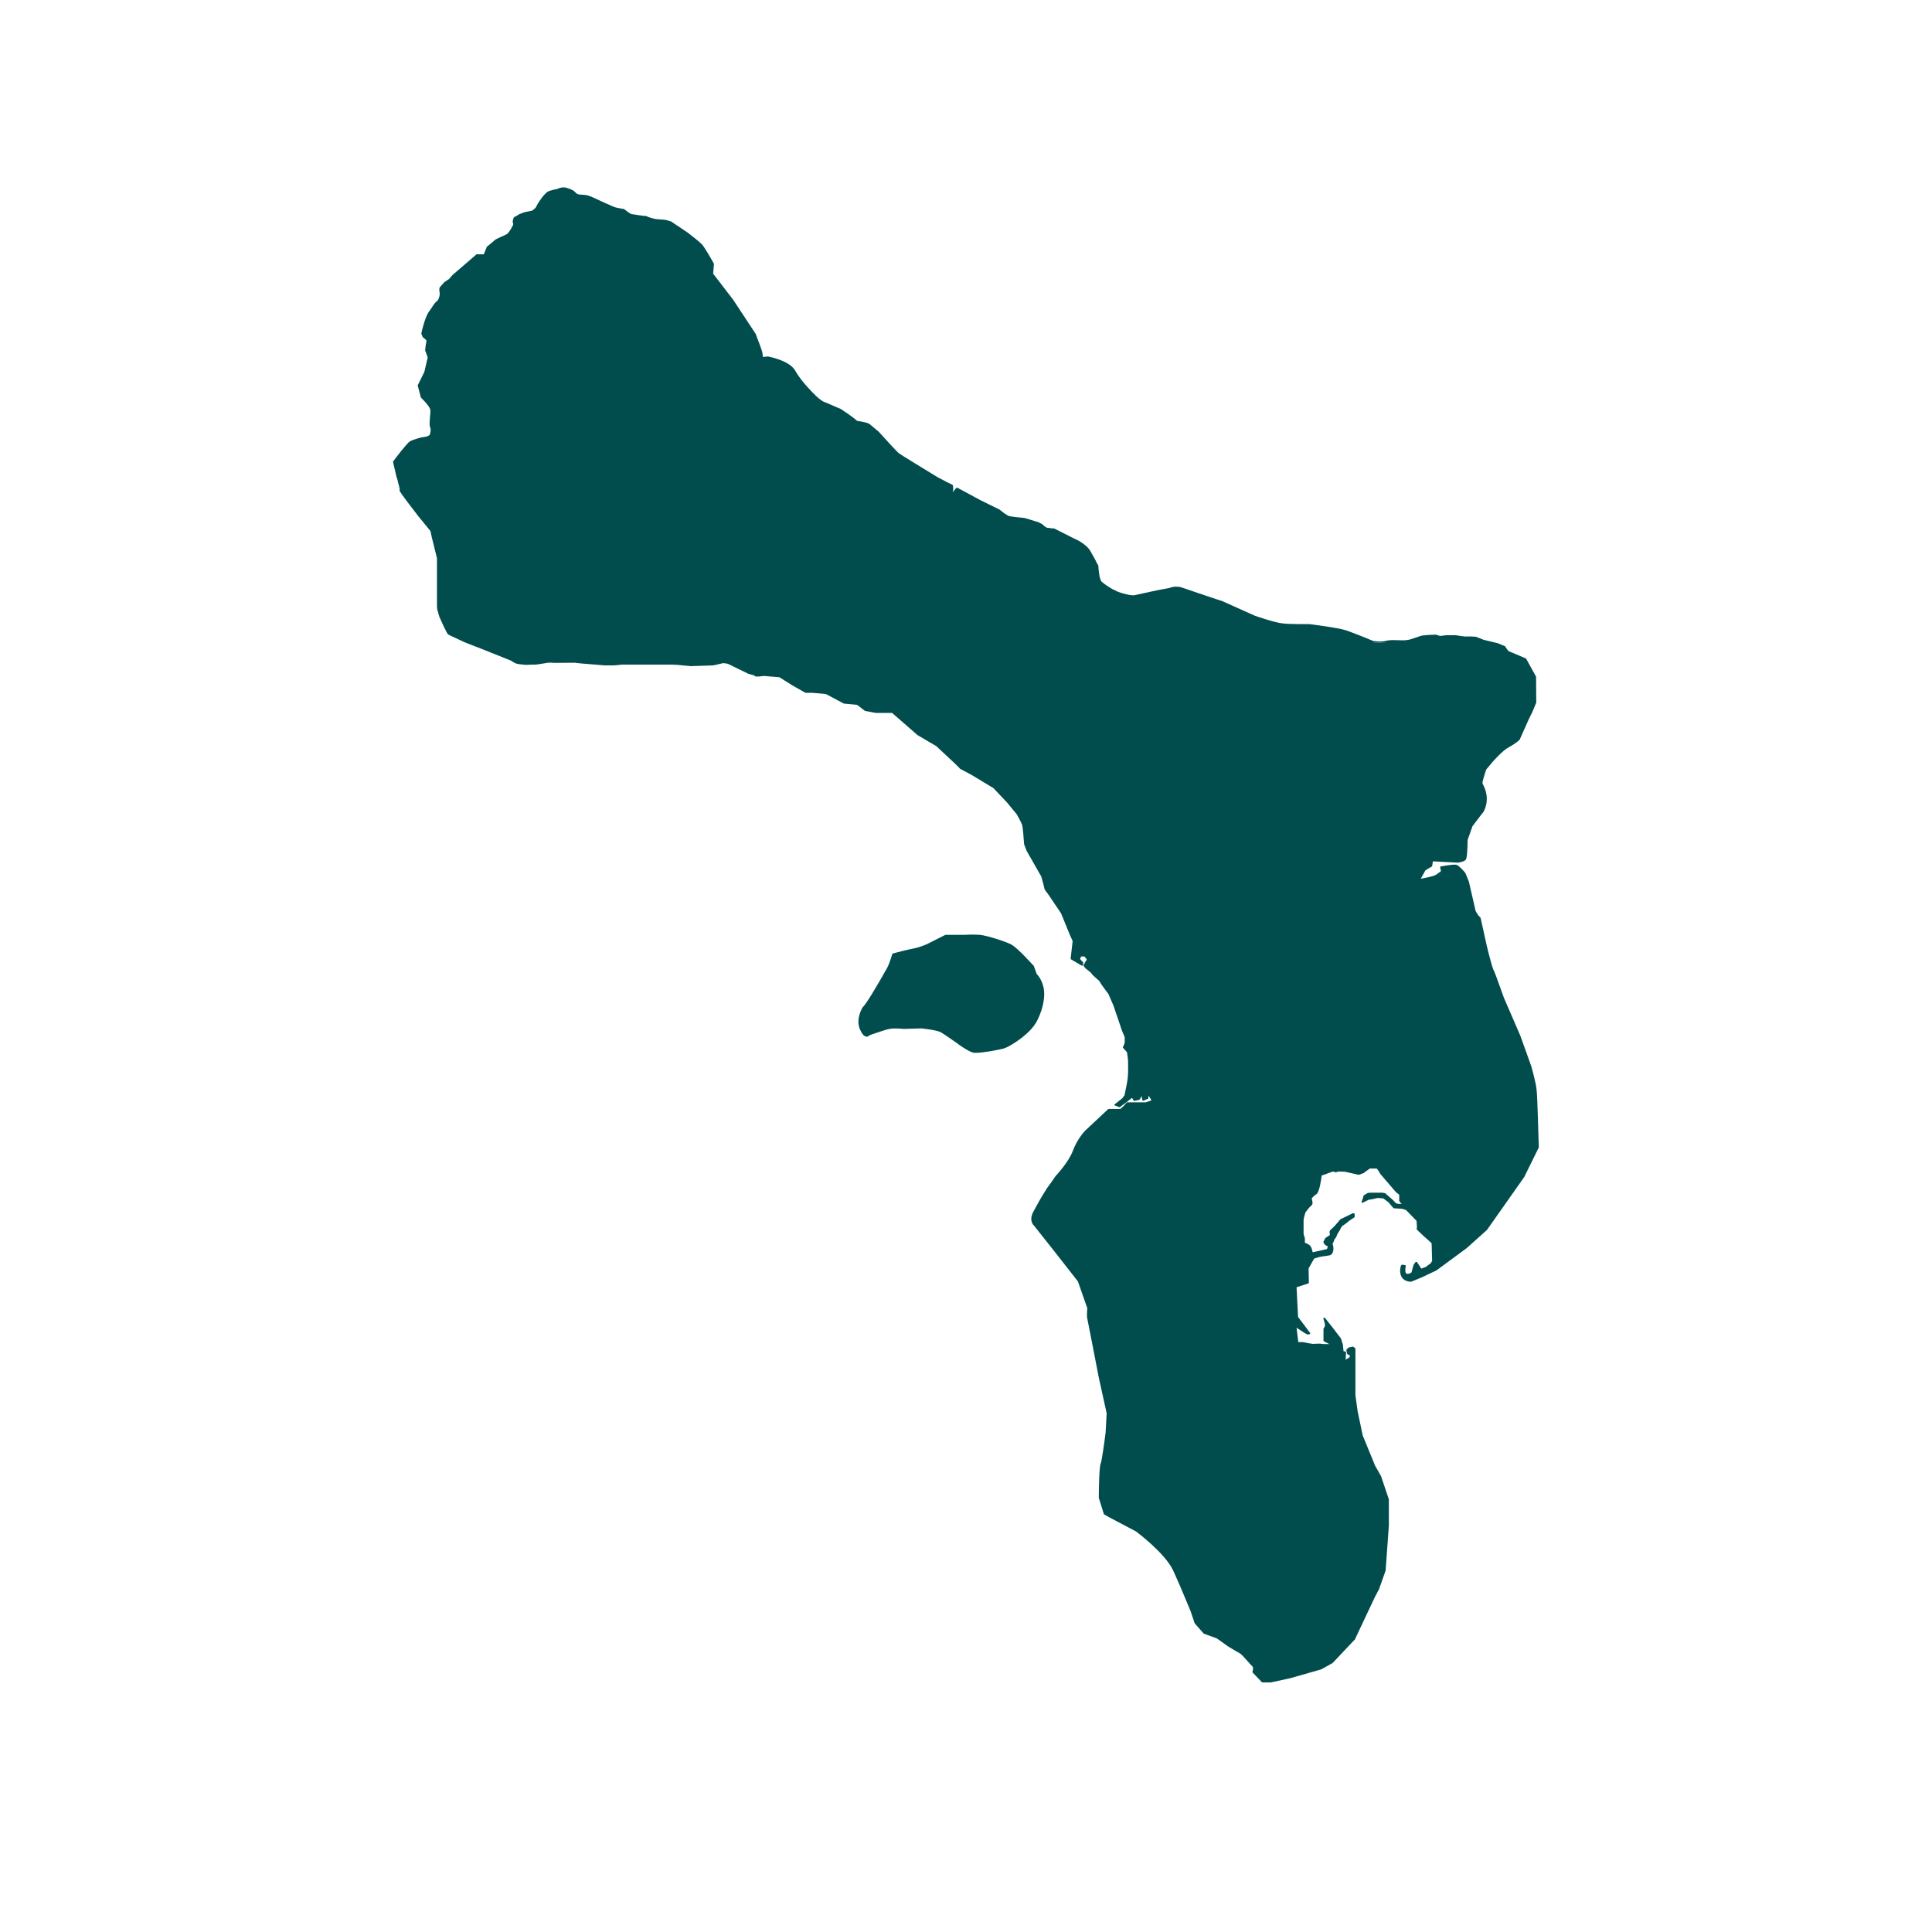 <svg xmlns="http://www.w3.org/2000/svg" xmlns:xlink="http://www.w3.org/1999/xlink" width="40" zoomAndPan="magnify" viewBox="0 0 30 30" height="40" preserveAspectRatio="xMidYMid meet" version="1.0"><defs><clipPath id="26c108c746"><path d="M 6.102 2.902 L 24 2.902 L 24 26.129 L 6.102 26.129 Z M 6.102 2.902 " clip-rule="nonzero"/></clipPath></defs><path fill="#014d4e" d="M 16.199 15.312 C 16.168 15.199 16.113 15.137 16.098 15.125 L 16.055 15.004 C 16.055 15 16.051 15 16.051 14.996 C 16.039 14.988 15.805 14.719 15.699 14.664 C 15.586 14.609 15.324 14.527 15.215 14.516 C 15.109 14.508 14.973 14.516 14.973 14.516 L 14.688 14.516 C 14.684 14.516 14.68 14.516 14.68 14.516 L 14.395 14.66 C 14.395 14.66 14.281 14.711 14.191 14.727 C 14.105 14.742 13.875 14.801 13.867 14.805 C 13.859 14.805 13.859 14.809 13.855 14.816 C 13.855 14.816 13.812 14.961 13.777 15.027 C 13.625 15.297 13.445 15.602 13.398 15.637 C 13.395 15.637 13.395 15.641 13.395 15.641 C 13.391 15.648 13.281 15.824 13.355 15.988 C 13.387 16.059 13.418 16.094 13.457 16.098 C 13.48 16.098 13.496 16.082 13.504 16.074 C 13.535 16.066 13.73 15.992 13.812 15.977 C 13.895 15.961 14.031 15.977 14.031 15.977 L 14.305 15.969 C 14.305 15.969 14.547 15.992 14.613 16.031 C 14.68 16.07 14.852 16.195 14.855 16.195 C 14.863 16.203 15.039 16.332 15.121 16.348 C 15.129 16.348 15.141 16.348 15.156 16.348 C 15.27 16.348 15.543 16.297 15.598 16.277 C 15.672 16.254 16 16.062 16.105 15.848 C 16.203 15.656 16.238 15.449 16.199 15.312 Z M 16.074 15.141 C 16.074 15.141 16.109 15.176 16.141 15.242 C 16.109 15.18 16.074 15.141 16.074 15.141 C 16.074 15.141 16.074 15.141 16.074 15.137 C 16.074 15.141 16.074 15.141 16.074 15.141 Z M 15.215 14.551 C 15.281 14.555 15.43 14.598 15.547 14.641 C 15.43 14.598 15.281 14.555 15.215 14.551 C 15.133 14.543 15.039 14.547 14.996 14.551 C 15.043 14.547 15.133 14.543 15.215 14.551 Z M 15.215 14.551 " fill-opacity="1" fill-rule="nonzero"/><g clip-path="url(#26c108c746)"><path fill="#014d4e" d="M 23.859 16.91 C 23.848 16.805 23.777 16.547 23.77 16.535 L 23.609 16.086 L 23.352 15.492 C 23.234 15.16 23.203 15.078 23.188 15.055 C 23.176 15.035 23.117 14.816 23.086 14.684 L 22.992 14.258 C 22.992 14.258 22.992 14.258 22.992 14.254 C 22.992 14.254 22.969 14.227 22.953 14.211 C 22.945 14.203 22.938 14.184 22.926 14.168 C 22.922 14.16 22.918 14.152 22.914 14.148 L 22.809 13.691 L 22.754 13.555 C 22.754 13.555 22.75 13.555 22.75 13.551 C 22.742 13.539 22.664 13.449 22.621 13.43 C 22.578 13.414 22.41 13.449 22.375 13.453 C 22.367 13.457 22.359 13.461 22.363 13.469 L 22.375 13.527 C 22.363 13.535 22.336 13.559 22.293 13.586 C 22.246 13.613 22.117 13.633 22.062 13.645 L 22.133 13.516 L 22.176 13.488 L 22.23 13.457 C 22.238 13.457 22.238 13.453 22.238 13.449 L 22.25 13.375 L 22.637 13.395 C 22.645 13.395 22.734 13.383 22.762 13.348 C 22.785 13.312 22.789 13.094 22.789 13.043 C 22.816 12.961 22.863 12.84 22.863 12.832 C 22.871 12.824 22.969 12.688 23.039 12.602 C 23.137 12.406 23.059 12.238 23.027 12.18 C 23.027 12.172 23.02 12.168 23.02 12.16 C 23.016 12.145 23.047 12.039 23.078 11.949 L 23.176 11.832 C 23.18 11.828 23.332 11.652 23.43 11.602 C 23.527 11.551 23.594 11.492 23.594 11.488 C 23.598 11.488 23.598 11.488 23.598 11.484 L 23.746 11.152 L 23.793 11.059 L 23.855 10.91 C 23.855 10.91 23.855 10.91 23.855 10.906 L 23.852 10.508 C 23.852 10.508 23.852 10.504 23.848 10.5 L 23.699 10.23 C 23.695 10.227 23.691 10.223 23.691 10.223 L 23.422 10.109 L 23.375 10.043 C 23.375 10.039 23.375 10.035 23.371 10.035 L 23.258 9.988 L 23.035 9.934 L 22.918 9.887 C 22.914 9.887 22.914 9.887 22.91 9.887 L 22.844 9.883 L 22.742 9.883 C 22.727 9.883 22.652 9.871 22.602 9.863 L 22.461 9.863 L 22.363 9.875 L 22.297 9.855 C 22.293 9.855 22.293 9.855 22.289 9.855 C 22.285 9.855 22.152 9.859 22.098 9.867 C 22.074 9.867 22.039 9.883 22 9.895 C 21.945 9.914 21.883 9.938 21.828 9.941 C 21.785 9.945 21.742 9.941 21.699 9.941 C 21.637 9.938 21.578 9.938 21.527 9.949 C 21.445 9.973 21.328 9.953 21.324 9.953 C 21.32 9.949 21.047 9.84 20.918 9.793 C 20.789 9.746 20.352 9.695 20.332 9.691 C 20.328 9.691 20.035 9.695 19.914 9.68 C 19.793 9.668 19.488 9.562 19.488 9.562 L 18.984 9.336 C 18.984 9.336 18.957 9.324 18.91 9.312 C 18.762 9.262 18.434 9.152 18.359 9.125 C 18.262 9.09 18.164 9.125 18.164 9.129 L 17.957 9.168 L 17.617 9.242 C 17.566 9.254 17.418 9.211 17.363 9.191 C 17.289 9.152 17.281 9.152 17.281 9.152 C 17.266 9.145 17.156 9.078 17.109 9.035 C 17.07 9 17.059 8.844 17.055 8.789 C 17.055 8.785 17.055 8.781 17.055 8.781 C 17.039 8.754 17.023 8.727 17.02 8.723 C 17.02 8.711 16.992 8.664 16.934 8.562 C 16.875 8.449 16.695 8.367 16.688 8.367 L 16.379 8.211 C 16.379 8.211 16.379 8.211 16.375 8.207 L 16.324 8.203 C 16.309 8.199 16.266 8.195 16.258 8.195 C 16.25 8.191 16.215 8.172 16.203 8.156 C 16.191 8.141 16.145 8.117 16.125 8.109 L 15.91 8.043 C 15.91 8.043 15.734 8.027 15.68 8.016 C 15.637 8.008 15.555 7.941 15.523 7.914 L 15.223 7.766 L 14.867 7.574 C 14.859 7.574 14.852 7.574 14.848 7.578 L 14.793 7.645 L 14.801 7.609 C 14.801 7.543 14.797 7.535 14.793 7.531 C 14.793 7.531 14.785 7.523 14.715 7.492 L 14.559 7.41 C 14.398 7.312 13.977 7.055 13.953 7.035 C 13.93 7.016 13.738 6.809 13.641 6.699 C 13.637 6.699 13.547 6.621 13.504 6.586 C 13.465 6.555 13.34 6.543 13.309 6.535 C 13.219 6.453 13.059 6.355 13.051 6.348 C 13.043 6.348 12.855 6.262 12.801 6.242 C 12.758 6.23 12.672 6.152 12.645 6.121 C 12.641 6.121 12.438 5.918 12.352 5.762 C 12.266 5.598 11.941 5.539 11.926 5.535 C 11.926 5.535 11.926 5.535 11.922 5.535 L 11.848 5.543 L 11.836 5.465 L 11.809 5.383 L 11.734 5.184 L 11.383 4.652 L 11.074 4.25 L 11.086 4.098 C 11.086 4.094 11.086 4.09 11.082 4.09 C 11.078 4.078 10.934 3.828 10.902 3.797 C 10.871 3.762 10.688 3.617 10.68 3.613 L 10.43 3.445 C 10.43 3.445 10.426 3.441 10.426 3.441 L 10.336 3.414 L 10.184 3.402 C 10.184 3.402 10.098 3.383 10.062 3.367 C 10.035 3.352 10.02 3.352 9.996 3.352 C 9.98 3.352 9.969 3.348 9.945 3.344 C 9.922 3.344 9.891 3.336 9.859 3.332 C 9.82 3.328 9.801 3.324 9.793 3.32 C 9.785 3.316 9.734 3.281 9.695 3.25 C 9.695 3.246 9.691 3.246 9.691 3.246 C 9.656 3.242 9.562 3.223 9.539 3.215 C 9.516 3.207 9.297 3.109 9.184 3.055 L 9.129 3.035 L 9.086 3.027 C 9.086 3.027 9.031 3.023 8.992 3.02 C 8.961 3.016 8.941 2.996 8.926 2.977 C 8.918 2.973 8.91 2.965 8.906 2.961 C 8.887 2.949 8.809 2.914 8.766 2.91 C 8.723 2.906 8.676 2.922 8.664 2.93 C 8.66 2.934 8.645 2.938 8.633 2.938 C 8.602 2.945 8.562 2.953 8.52 2.969 C 8.457 2.992 8.359 3.148 8.348 3.168 L 8.316 3.227 L 8.266 3.27 L 8.152 3.293 C 8.129 3.301 8.074 3.32 8.059 3.328 C 8.051 3.336 8.004 3.363 7.992 3.367 C 7.973 3.375 7.969 3.402 7.965 3.422 C 7.965 3.422 7.965 3.426 7.961 3.43 C 7.961 3.438 7.961 3.449 7.965 3.461 C 7.969 3.469 7.969 3.477 7.969 3.484 C 7.969 3.496 7.953 3.52 7.945 3.531 C 7.945 3.539 7.941 3.543 7.938 3.547 C 7.93 3.566 7.887 3.625 7.875 3.633 C 7.824 3.66 7.801 3.668 7.793 3.672 C 7.77 3.68 7.711 3.711 7.695 3.719 C 7.684 3.727 7.578 3.82 7.555 3.836 C 7.555 3.84 7.555 3.84 7.555 3.844 L 7.512 3.949 L 7.402 3.949 C 7.402 3.949 7.395 3.949 7.395 3.953 L 7.027 4.27 L 6.973 4.332 L 6.898 4.383 C 6.895 4.387 6.844 4.445 6.828 4.461 C 6.82 4.477 6.82 4.504 6.828 4.555 C 6.828 4.562 6.828 4.566 6.828 4.574 C 6.828 4.582 6.816 4.637 6.805 4.652 C 6.793 4.668 6.785 4.68 6.77 4.688 C 6.758 4.699 6.73 4.734 6.688 4.801 C 6.68 4.816 6.664 4.832 6.652 4.852 C 6.598 4.934 6.543 5.164 6.543 5.176 C 6.543 5.176 6.543 5.18 6.543 5.184 L 6.566 5.238 C 6.566 5.238 6.57 5.242 6.574 5.242 C 6.594 5.258 6.613 5.277 6.621 5.285 C 6.621 5.32 6.617 5.328 6.617 5.328 C 6.613 5.336 6.605 5.398 6.602 5.434 C 6.602 5.434 6.602 5.438 6.602 5.441 C 6.617 5.488 6.641 5.543 6.641 5.555 C 6.633 5.578 6.598 5.742 6.59 5.773 L 6.488 5.98 C 6.484 5.984 6.484 5.988 6.488 5.992 L 6.535 6.172 C 6.535 6.172 6.539 6.176 6.539 6.176 C 6.539 6.176 6.66 6.293 6.68 6.355 C 6.688 6.383 6.68 6.434 6.676 6.484 C 6.672 6.543 6.664 6.602 6.68 6.637 C 6.699 6.68 6.676 6.738 6.672 6.754 L 6.633 6.777 L 6.539 6.793 C 6.535 6.793 6.41 6.828 6.367 6.852 C 6.324 6.875 6.129 7.129 6.109 7.16 C 6.102 7.16 6.102 7.168 6.102 7.168 L 6.156 7.402 C 6.168 7.434 6.18 7.477 6.18 7.484 C 6.18 7.484 6.18 7.492 6.188 7.516 C 6.195 7.539 6.207 7.59 6.207 7.605 C 6.207 7.609 6.203 7.609 6.203 7.613 C 6.203 7.621 6.199 7.633 6.496 8.016 L 6.684 8.246 L 6.703 8.336 L 6.785 8.668 L 6.785 9.414 C 6.785 9.422 6.789 9.461 6.793 9.477 C 6.801 9.492 6.812 9.551 6.824 9.582 C 6.941 9.844 6.957 9.855 6.965 9.855 C 6.969 9.859 6.996 9.871 7.031 9.887 C 7.086 9.914 7.176 9.953 7.18 9.957 C 7.188 9.965 7.375 10.035 7.484 10.078 L 7.934 10.258 C 7.938 10.262 7.992 10.297 8.02 10.305 C 8.051 10.316 8.148 10.32 8.16 10.324 C 8.211 10.32 8.309 10.32 8.316 10.32 C 8.336 10.32 8.473 10.297 8.496 10.293 C 8.516 10.289 8.57 10.289 8.598 10.293 C 8.605 10.293 8.613 10.293 8.617 10.293 L 8.641 10.293 C 8.82 10.293 8.914 10.289 8.922 10.293 L 8.922 10.289 C 8.949 10.297 9.051 10.305 9.391 10.332 L 9.531 10.332 C 9.539 10.332 9.641 10.324 9.656 10.32 L 10.434 10.32 L 10.516 10.324 L 10.73 10.344 L 11.078 10.332 L 11.129 10.32 C 11.176 10.309 11.227 10.297 11.23 10.297 C 11.242 10.297 11.305 10.305 11.312 10.312 C 11.324 10.32 11.586 10.445 11.617 10.461 C 11.656 10.473 11.707 10.488 11.715 10.488 C 11.715 10.5 11.723 10.516 11.859 10.496 L 12.102 10.516 L 12.301 10.641 L 12.5 10.754 C 12.504 10.754 12.508 10.758 12.508 10.758 L 12.613 10.758 L 12.824 10.777 L 13.105 10.926 C 13.109 10.926 13.109 10.926 13.113 10.926 L 13.309 10.945 L 13.426 11.035 C 13.43 11.039 13.43 11.039 13.43 11.039 L 13.598 11.07 L 13.852 11.07 L 14.246 11.414 L 14.539 11.586 C 14.676 11.715 14.883 11.906 14.898 11.926 C 14.902 11.934 14.91 11.941 14.945 11.957 C 14.973 11.973 15.016 11.996 15.09 12.035 L 15.426 12.238 L 15.637 12.461 L 15.785 12.641 C 15.785 12.641 15.855 12.758 15.871 12.809 C 15.883 12.848 15.898 13.035 15.902 13.105 C 15.902 13.105 15.902 13.105 15.902 13.109 L 15.941 13.211 L 16.168 13.609 C 16.191 13.688 16.215 13.777 16.215 13.789 C 16.215 13.809 16.254 13.859 16.277 13.887 L 16.477 14.184 L 16.609 14.508 L 16.656 14.613 L 16.625 14.883 C 16.625 14.887 16.625 14.891 16.633 14.898 L 16.793 14.992 C 16.801 14.996 16.801 14.996 16.809 14.992 C 16.812 14.988 16.816 14.988 16.816 14.98 L 16.82 14.961 C 16.82 14.953 16.82 14.953 16.82 14.945 L 16.77 14.891 L 16.789 14.852 L 16.84 14.852 L 16.875 14.898 C 16.875 14.902 16.871 14.91 16.871 14.91 C 16.867 14.914 16.859 14.922 16.848 14.945 C 16.844 14.957 16.836 14.973 16.832 14.973 C 16.828 14.977 16.824 14.98 16.824 14.988 C 16.824 14.992 16.824 15.004 16.859 15.039 C 16.898 15.07 16.949 15.109 16.953 15.121 C 16.957 15.133 16.984 15.156 17.023 15.191 C 17.043 15.211 17.07 15.23 17.074 15.238 C 17.078 15.25 17.098 15.285 17.211 15.434 L 17.289 15.613 L 17.402 15.945 C 17.402 15.953 17.434 16.031 17.441 16.051 C 17.453 16.07 17.465 16.105 17.465 16.121 C 17.465 16.129 17.465 16.133 17.465 16.137 C 17.465 16.156 17.465 16.191 17.461 16.203 C 17.457 16.219 17.441 16.246 17.438 16.258 C 17.434 16.262 17.434 16.27 17.441 16.273 L 17.5 16.34 C 17.508 16.387 17.516 16.461 17.516 16.469 L 17.516 16.477 C 17.52 16.609 17.516 16.715 17.508 16.766 C 17.496 16.848 17.465 16.984 17.461 17.008 L 17.426 17.055 L 17.312 17.145 C 17.305 17.145 17.305 17.152 17.305 17.156 C 17.305 17.16 17.312 17.168 17.316 17.168 C 17.332 17.172 17.352 17.18 17.363 17.184 C 17.363 17.184 17.363 17.188 17.367 17.188 C 17.371 17.191 17.379 17.195 17.387 17.191 C 17.391 17.191 17.391 17.191 17.395 17.188 C 17.402 17.18 17.441 17.152 17.48 17.125 L 17.578 17.047 L 17.602 17.086 C 17.605 17.094 17.613 17.094 17.617 17.094 L 17.688 17.078 C 17.695 17.078 17.695 17.078 17.699 17.07 L 17.727 17.02 L 17.738 17.078 C 17.738 17.086 17.742 17.086 17.746 17.09 C 17.75 17.094 17.754 17.094 17.758 17.09 L 17.824 17.062 C 17.832 17.062 17.832 17.055 17.832 17.051 L 17.832 17.012 L 17.863 17.055 L 17.879 17.09 C 17.875 17.09 17.875 17.09 17.871 17.09 L 17.789 17.117 L 17.508 17.117 C 17.5 17.117 17.5 17.117 17.496 17.121 L 17.441 17.18 L 17.398 17.219 L 17.215 17.219 C 17.215 17.219 17.207 17.223 17.207 17.223 L 16.852 17.555 C 16.844 17.562 16.727 17.688 16.66 17.867 C 16.598 18.043 16.391 18.262 16.391 18.262 C 16.391 18.262 16.309 18.383 16.266 18.438 C 16.238 18.48 16.164 18.598 16.105 18.707 C 16.082 18.75 16.059 18.793 16.039 18.828 C 15.977 18.961 16.047 19.023 16.059 19.035 L 16.375 19.434 L 16.738 19.898 L 16.883 20.312 C 16.879 20.359 16.875 20.457 16.883 20.473 C 16.887 20.496 17.004 21.082 17.062 21.391 L 17.184 21.945 L 17.168 22.246 C 17.141 22.457 17.105 22.695 17.094 22.719 C 17.07 22.746 17.062 23.098 17.062 23.254 C 17.062 23.254 17.062 23.254 17.062 23.258 L 17.141 23.512 C 17.141 23.512 17.145 23.516 17.152 23.52 L 17.227 23.562 L 17.641 23.781 C 17.645 23.785 18.09 24.113 18.219 24.391 C 18.348 24.672 18.484 25.016 18.488 25.02 L 18.551 25.207 C 18.551 25.207 18.555 25.207 18.555 25.211 L 18.688 25.363 C 18.691 25.367 18.691 25.367 18.691 25.367 L 18.895 25.441 L 19.07 25.566 C 19.078 25.57 19.238 25.668 19.258 25.676 C 19.273 25.684 19.363 25.781 19.402 25.828 C 19.426 25.855 19.445 25.875 19.453 25.883 C 19.461 25.895 19.457 25.934 19.449 25.957 C 19.445 25.961 19.449 25.969 19.453 25.973 L 19.594 26.121 C 19.598 26.121 19.598 26.125 19.605 26.125 L 19.734 26.125 L 20.035 26.059 L 20.516 25.922 L 20.684 25.828 C 20.684 25.828 20.688 25.828 20.688 25.828 L 21.031 25.465 C 21.031 25.465 21.035 25.465 21.035 25.465 L 21.348 24.801 L 21.414 24.676 L 21.516 24.387 C 21.516 24.387 21.516 24.383 21.516 24.383 L 21.566 23.691 L 21.566 23.285 C 21.566 23.285 21.566 23.285 21.566 23.281 L 21.445 22.922 L 21.352 22.758 L 21.16 22.289 L 21.082 21.918 L 21.047 21.668 L 21.047 20.945 C 21.047 20.941 21.047 20.938 21.043 20.934 L 21.016 20.914 C 21.016 20.91 21.008 20.91 21.004 20.91 L 20.949 20.922 C 20.945 20.922 20.941 20.926 20.941 20.926 L 20.91 20.953 C 20.906 20.953 20.906 20.961 20.906 20.965 L 20.918 21.02 C 20.918 21.023 20.918 21.027 20.926 21.031 L 20.961 21.047 L 20.957 21.074 L 20.895 21.113 L 20.902 21 C 20.902 20.996 20.902 20.992 20.898 20.992 C 20.895 20.988 20.891 20.984 20.887 20.984 L 20.863 20.984 L 20.855 20.91 L 20.852 20.879 L 20.824 20.789 C 20.824 20.785 20.824 20.785 20.82 20.781 L 20.695 20.617 L 20.574 20.465 C 20.57 20.461 20.562 20.457 20.555 20.465 C 20.551 20.465 20.547 20.473 20.551 20.48 C 20.562 20.512 20.578 20.566 20.574 20.586 C 20.566 20.613 20.555 20.625 20.555 20.625 C 20.555 20.629 20.551 20.633 20.551 20.637 L 20.551 20.816 C 20.551 20.82 20.555 20.828 20.559 20.828 L 20.641 20.871 C 20.586 20.871 20.535 20.871 20.523 20.867 C 20.5 20.863 20.453 20.863 20.402 20.867 C 20.391 20.867 20.383 20.867 20.383 20.867 C 20.371 20.867 20.285 20.852 20.23 20.84 L 20.16 20.84 L 20.133 20.617 C 20.188 20.652 20.277 20.715 20.297 20.719 C 20.324 20.723 20.336 20.719 20.34 20.715 C 20.344 20.711 20.344 20.703 20.344 20.699 L 20.156 20.449 L 20.133 19.988 L 20.312 19.93 C 20.32 19.93 20.324 19.922 20.324 19.918 L 20.32 19.695 L 20.406 19.543 L 20.469 19.523 C 20.504 19.516 20.539 19.508 20.547 19.508 C 20.555 19.508 20.617 19.5 20.648 19.492 C 20.652 19.492 20.691 19.484 20.703 19.418 C 20.711 19.371 20.699 19.332 20.691 19.312 C 20.695 19.305 20.703 19.297 20.707 19.285 C 20.711 19.273 20.719 19.25 20.723 19.242 C 20.738 19.227 20.758 19.199 20.758 19.184 C 20.758 19.184 20.766 19.168 20.766 19.164 C 20.773 19.152 20.777 19.148 20.777 19.145 C 20.777 19.145 20.789 19.129 20.793 19.121 C 20.805 19.102 20.809 19.094 20.812 19.086 C 20.812 19.082 20.828 19.059 20.84 19.039 C 20.852 19.031 20.895 19.004 20.902 18.996 C 20.914 18.988 20.949 18.957 20.949 18.957 L 21.027 18.906 C 21.031 18.902 21.035 18.898 21.035 18.895 L 21.035 18.855 C 21.035 18.848 21.031 18.84 21.02 18.84 L 21.004 18.84 C 21 18.84 21 18.84 20.996 18.844 L 20.812 18.934 C 20.812 18.934 20.812 18.938 20.809 18.938 C 20.766 18.992 20.684 19.082 20.664 19.094 C 20.637 19.113 20.645 19.152 20.652 19.176 L 20.582 19.223 C 20.578 19.227 20.578 19.227 20.578 19.227 L 20.551 19.281 C 20.547 19.281 20.547 19.289 20.551 19.289 C 20.551 19.293 20.562 19.332 20.609 19.348 C 20.613 19.352 20.617 19.355 20.617 19.355 C 20.617 19.367 20.609 19.383 20.605 19.395 L 20.508 19.418 L 20.383 19.445 C 20.379 19.422 20.371 19.387 20.355 19.359 C 20.336 19.324 20.285 19.305 20.262 19.297 L 20.262 19.234 C 20.262 19.227 20.262 19.219 20.254 19.203 C 20.25 19.188 20.242 19.168 20.242 19.152 L 20.242 18.945 C 20.242 18.918 20.266 18.848 20.27 18.828 C 20.285 18.805 20.336 18.738 20.359 18.723 C 20.398 18.699 20.375 18.633 20.367 18.609 C 20.379 18.594 20.41 18.562 20.441 18.543 C 20.488 18.512 20.516 18.316 20.523 18.254 L 20.699 18.191 L 20.738 18.203 C 20.742 18.203 20.742 18.203 20.746 18.203 L 20.785 18.191 L 20.887 18.195 L 21.094 18.242 C 21.098 18.242 21.098 18.242 21.102 18.242 L 21.176 18.215 C 21.176 18.215 21.18 18.215 21.18 18.211 L 21.27 18.145 L 21.379 18.145 C 21.398 18.172 21.422 18.203 21.422 18.211 C 21.422 18.215 21.426 18.223 21.68 18.516 C 21.699 18.527 21.723 18.547 21.727 18.555 L 21.727 18.645 C 21.727 18.648 21.727 18.66 21.766 18.691 L 21.723 18.695 L 21.676 18.684 L 21.637 18.641 L 21.57 18.582 L 21.508 18.527 C 21.504 18.527 21.504 18.527 21.504 18.527 L 21.465 18.52 C 21.465 18.52 21.461 18.52 21.461 18.52 L 21.293 18.52 L 21.242 18.523 C 21.238 18.523 21.234 18.523 21.234 18.527 L 21.18 18.559 C 21.18 18.562 21.176 18.562 21.172 18.57 L 21.164 18.602 L 21.145 18.656 C 21.141 18.664 21.145 18.672 21.145 18.676 C 21.148 18.676 21.156 18.68 21.16 18.676 L 21.254 18.629 L 21.289 18.625 L 21.395 18.602 L 21.48 18.609 L 21.559 18.668 L 21.633 18.754 C 21.633 18.758 21.637 18.762 21.641 18.762 L 21.773 18.77 L 21.832 18.789 L 21.996 18.957 C 22 19.008 22.004 19.062 22 19.074 C 22 19.078 21.996 19.078 21.996 19.078 C 21.996 19.09 21.996 19.094 22.23 19.305 L 22.238 19.578 L 22.219 19.613 L 22.141 19.672 L 22.07 19.699 L 22.004 19.598 C 22 19.598 21.996 19.594 21.992 19.594 C 21.988 19.594 21.984 19.594 21.98 19.598 C 21.98 19.598 21.969 19.613 21.957 19.629 C 21.949 19.637 21.93 19.711 21.918 19.758 C 21.906 19.766 21.871 19.789 21.84 19.777 C 21.816 19.77 21.82 19.703 21.828 19.66 C 21.828 19.656 21.828 19.652 21.828 19.648 C 21.824 19.648 21.82 19.645 21.816 19.645 L 21.773 19.637 C 21.77 19.637 21.762 19.641 21.758 19.648 C 21.754 19.648 21.719 19.742 21.762 19.824 C 21.805 19.906 21.906 19.902 21.906 19.902 C 21.91 19.902 21.91 19.902 21.914 19.902 L 22.074 19.836 L 22.305 19.727 L 22.777 19.379 L 23.09 19.098 L 23.668 18.277 L 23.891 17.824 C 23.891 17.824 23.895 17.82 23.895 17.816 C 23.891 17.77 23.875 17.016 23.859 16.91 Z M 23.68 10.242 L 23.828 10.508 L 23.68 10.242 L 23.414 10.129 Z M 22.992 12.164 C 22.996 12.168 23 12.176 23.004 12.184 C 23.016 12.207 23.035 12.25 23.047 12.301 C 23.035 12.25 23.016 12.207 23.004 12.184 C 23 12.176 22.996 12.168 22.992 12.164 C 22.992 12.16 22.992 12.152 22.992 12.145 C 22.992 12.152 22.992 12.16 22.992 12.164 Z M 16.16 18.684 C 16.184 18.641 16.207 18.602 16.227 18.562 C 16.207 18.598 16.184 18.641 16.16 18.684 Z M 19.48 9.582 L 18.977 9.355 L 19.48 9.582 C 19.484 9.586 19.57 9.613 19.664 9.645 C 19.57 9.613 19.484 9.582 19.48 9.582 Z M 21.32 9.973 C 21.316 9.973 21.043 9.859 20.914 9.812 C 20.855 9.793 20.723 9.77 20.598 9.75 C 20.723 9.77 20.855 9.793 20.914 9.812 C 21.043 9.859 21.316 9.973 21.32 9.973 C 21.324 9.973 21.449 9.992 21.535 9.973 C 21.449 9.996 21.324 9.977 21.32 9.973 Z M 22.023 13.676 C 22.027 13.68 22.031 13.684 22.035 13.68 C 22.031 13.68 22.027 13.676 22.023 13.676 Z M 22.312 13.609 C 22.254 13.645 22.094 13.672 22.051 13.676 C 22.094 13.672 22.254 13.645 22.312 13.609 C 22.379 13.57 22.406 13.547 22.406 13.543 C 22.402 13.547 22.379 13.574 22.312 13.609 Z M 22.617 13.461 C 22.59 13.449 22.477 13.465 22.402 13.48 C 22.477 13.465 22.59 13.449 22.617 13.461 C 22.645 13.473 22.711 13.543 22.734 13.57 C 22.711 13.539 22.648 13.473 22.617 13.461 Z M 22.891 14.16 C 22.895 14.164 22.898 14.176 22.902 14.188 C 22.898 14.172 22.895 14.16 22.891 14.16 Z M 22.891 14.16 " fill-opacity="1" fill-rule="nonzero"/></g></svg>